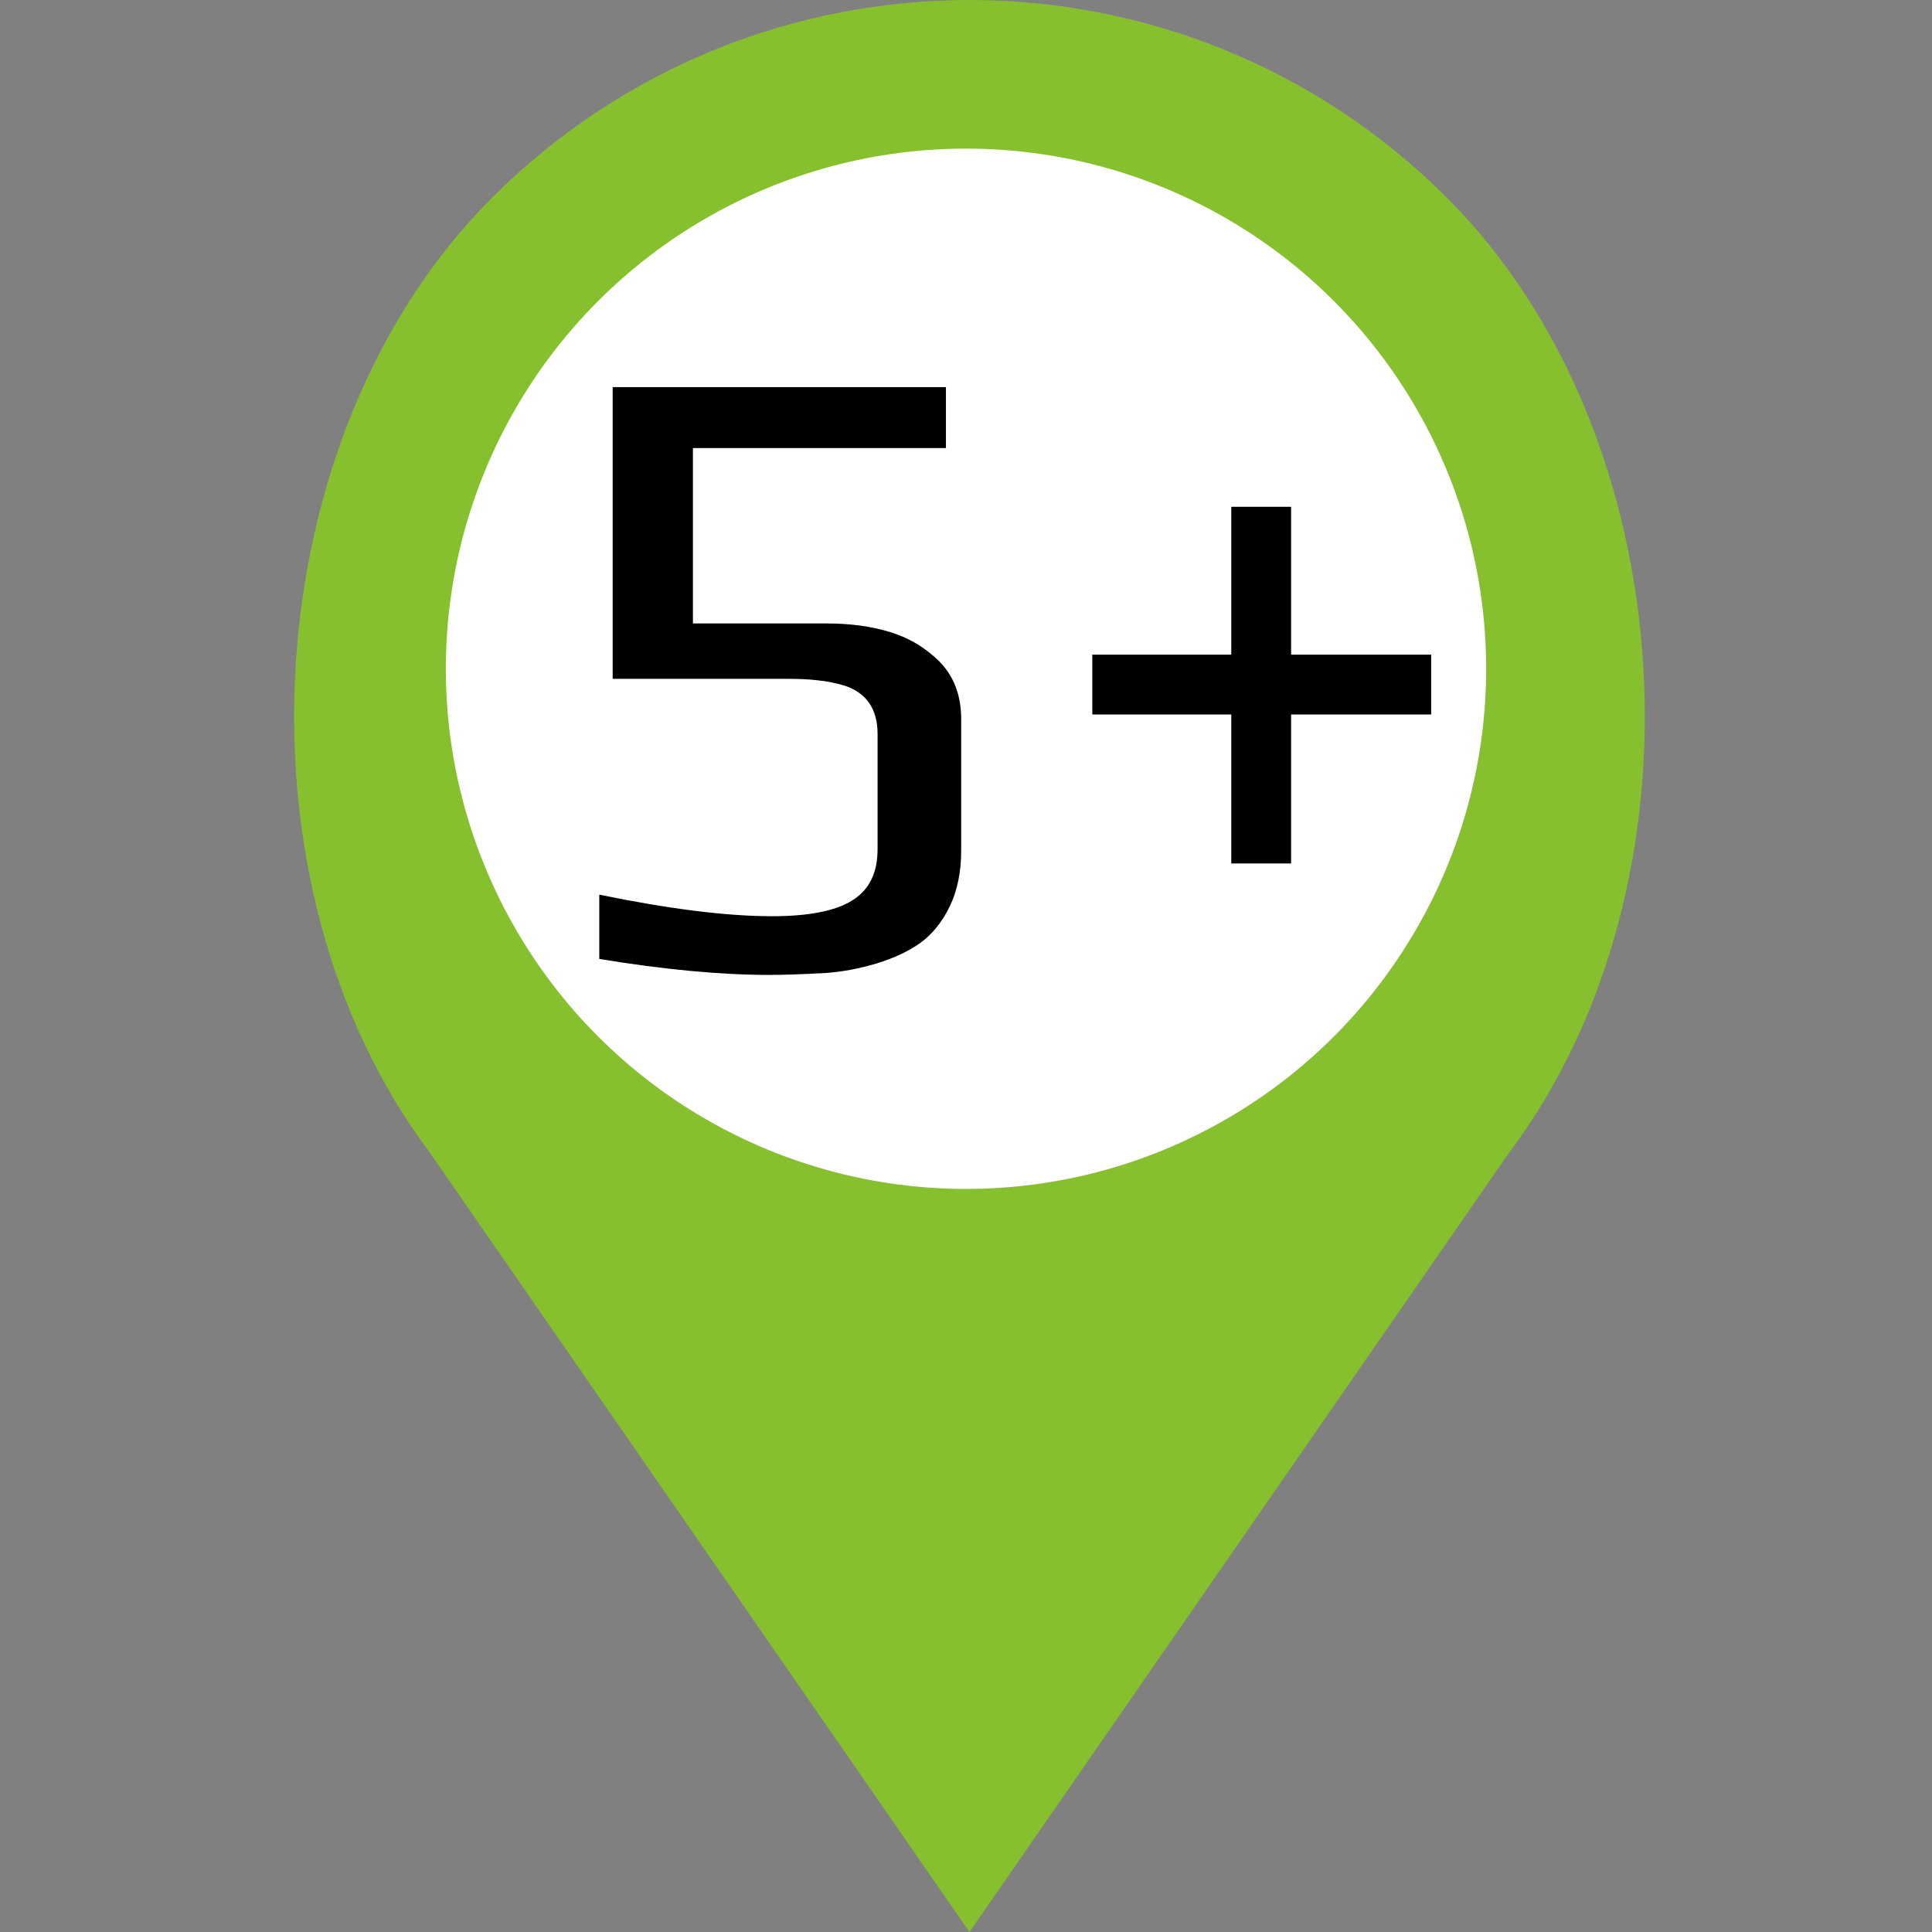 <?xml version="1.0" encoding="iso-8859-1" standalone="yes"?><!-- Generator: Adobe Illustrator 19.0.0, SVG Export Plug-In . SVG Version: 6.00 Build 0)  --><svg xmlns="http://www.w3.org/2000/svg" xmlns:xlink="http://www.w3.org/1999/xlink" version="1.1" id="Capa_1" x="0px" y="0px" viewBox="0 0 52 52" style="enable-background:new 0 0 52 52;zoom: 1;" xml:space="preserve"><rect x="0" y="0" width="52" height="52" fill="#808080" stroke="none"/><path d="M38.946,5.324 L38.946,5.324 c-7.098,-7.098 -18.607,-7.098 -25.706,0 h0 C6.844,11.72 6.124,23.763 11.552,31 L26.093,52 l14.541,-21 C46.062,23.763 45.342,11.72 38.946,5.324 z M26.27,24 c-3.314,0 -6,-2.686 -6,-6 s2.686,-6 6,-6 s6,2.686 6,6 S29.584,24 26.27,24 z" style="fill:#87c02e;"></path><circle stroke="none" transform="" id="circle1" stroke-width="3px" cy="18px" fill="#ffffff" r="14px" cx="26px"></circle><path d="M-10.87,22.81 C-9.11,23.10 -7.58,23.24 -6.29,23.24 C-5.87,23.24 -5.38,23.22 -4.80,23.19 C-4.34,23.16 -3.87,23.07 -3.40,22.93 C-2.92,22.78 -2.54,22.60 -2.23,22.38 C-1.90,22.14 -1.63,21.80 -1.43,21.38 C-1.23,20.96 -1.13,20.46 -1.13,19.90 L-1.13,16.35 C-1.13,15.71 -1.33,15.19 -1.73,14.79 C-2.11,14.42 -2.55,14.16 -3.05,14.01 C-3.54,13.86 -4.11,13.78 -4.75,13.78 L-8.35,13.78 L-8.35,9.06 L-1.54,9.06 L-1.54,7.42 L-10.51,7.42 L-10.51,15.27 L-5.90,15.27 C-5.54,15.27 -5.24,15.28 -5.00,15.31 C-4.77,15.33 -4.52,15.38 -4.25,15.46 C-3.67,15.66 -3.38,16.09 -3.38,16.76 L-3.38,19.86 C-3.38,20.50 -3.61,20.96 -4.07,21.24 C-4.52,21.52 -5.24,21.66 -6.22,21.66 C-7.46,21.66 -9.02,21.46 -10.87,21.08 M6.14,16.23 L6.14,20.24 L7.75,20.24 L7.75,16.23 L11.52,16.23 L11.52,14.62 L7.75,14.62 L7.75,10.64 L6.14,10.64 L6.14,14.62 L2.40,14.62 L2.40,16.23  Z " id="path1" transform="translate(27,3)" fill="black"></path></svg>
